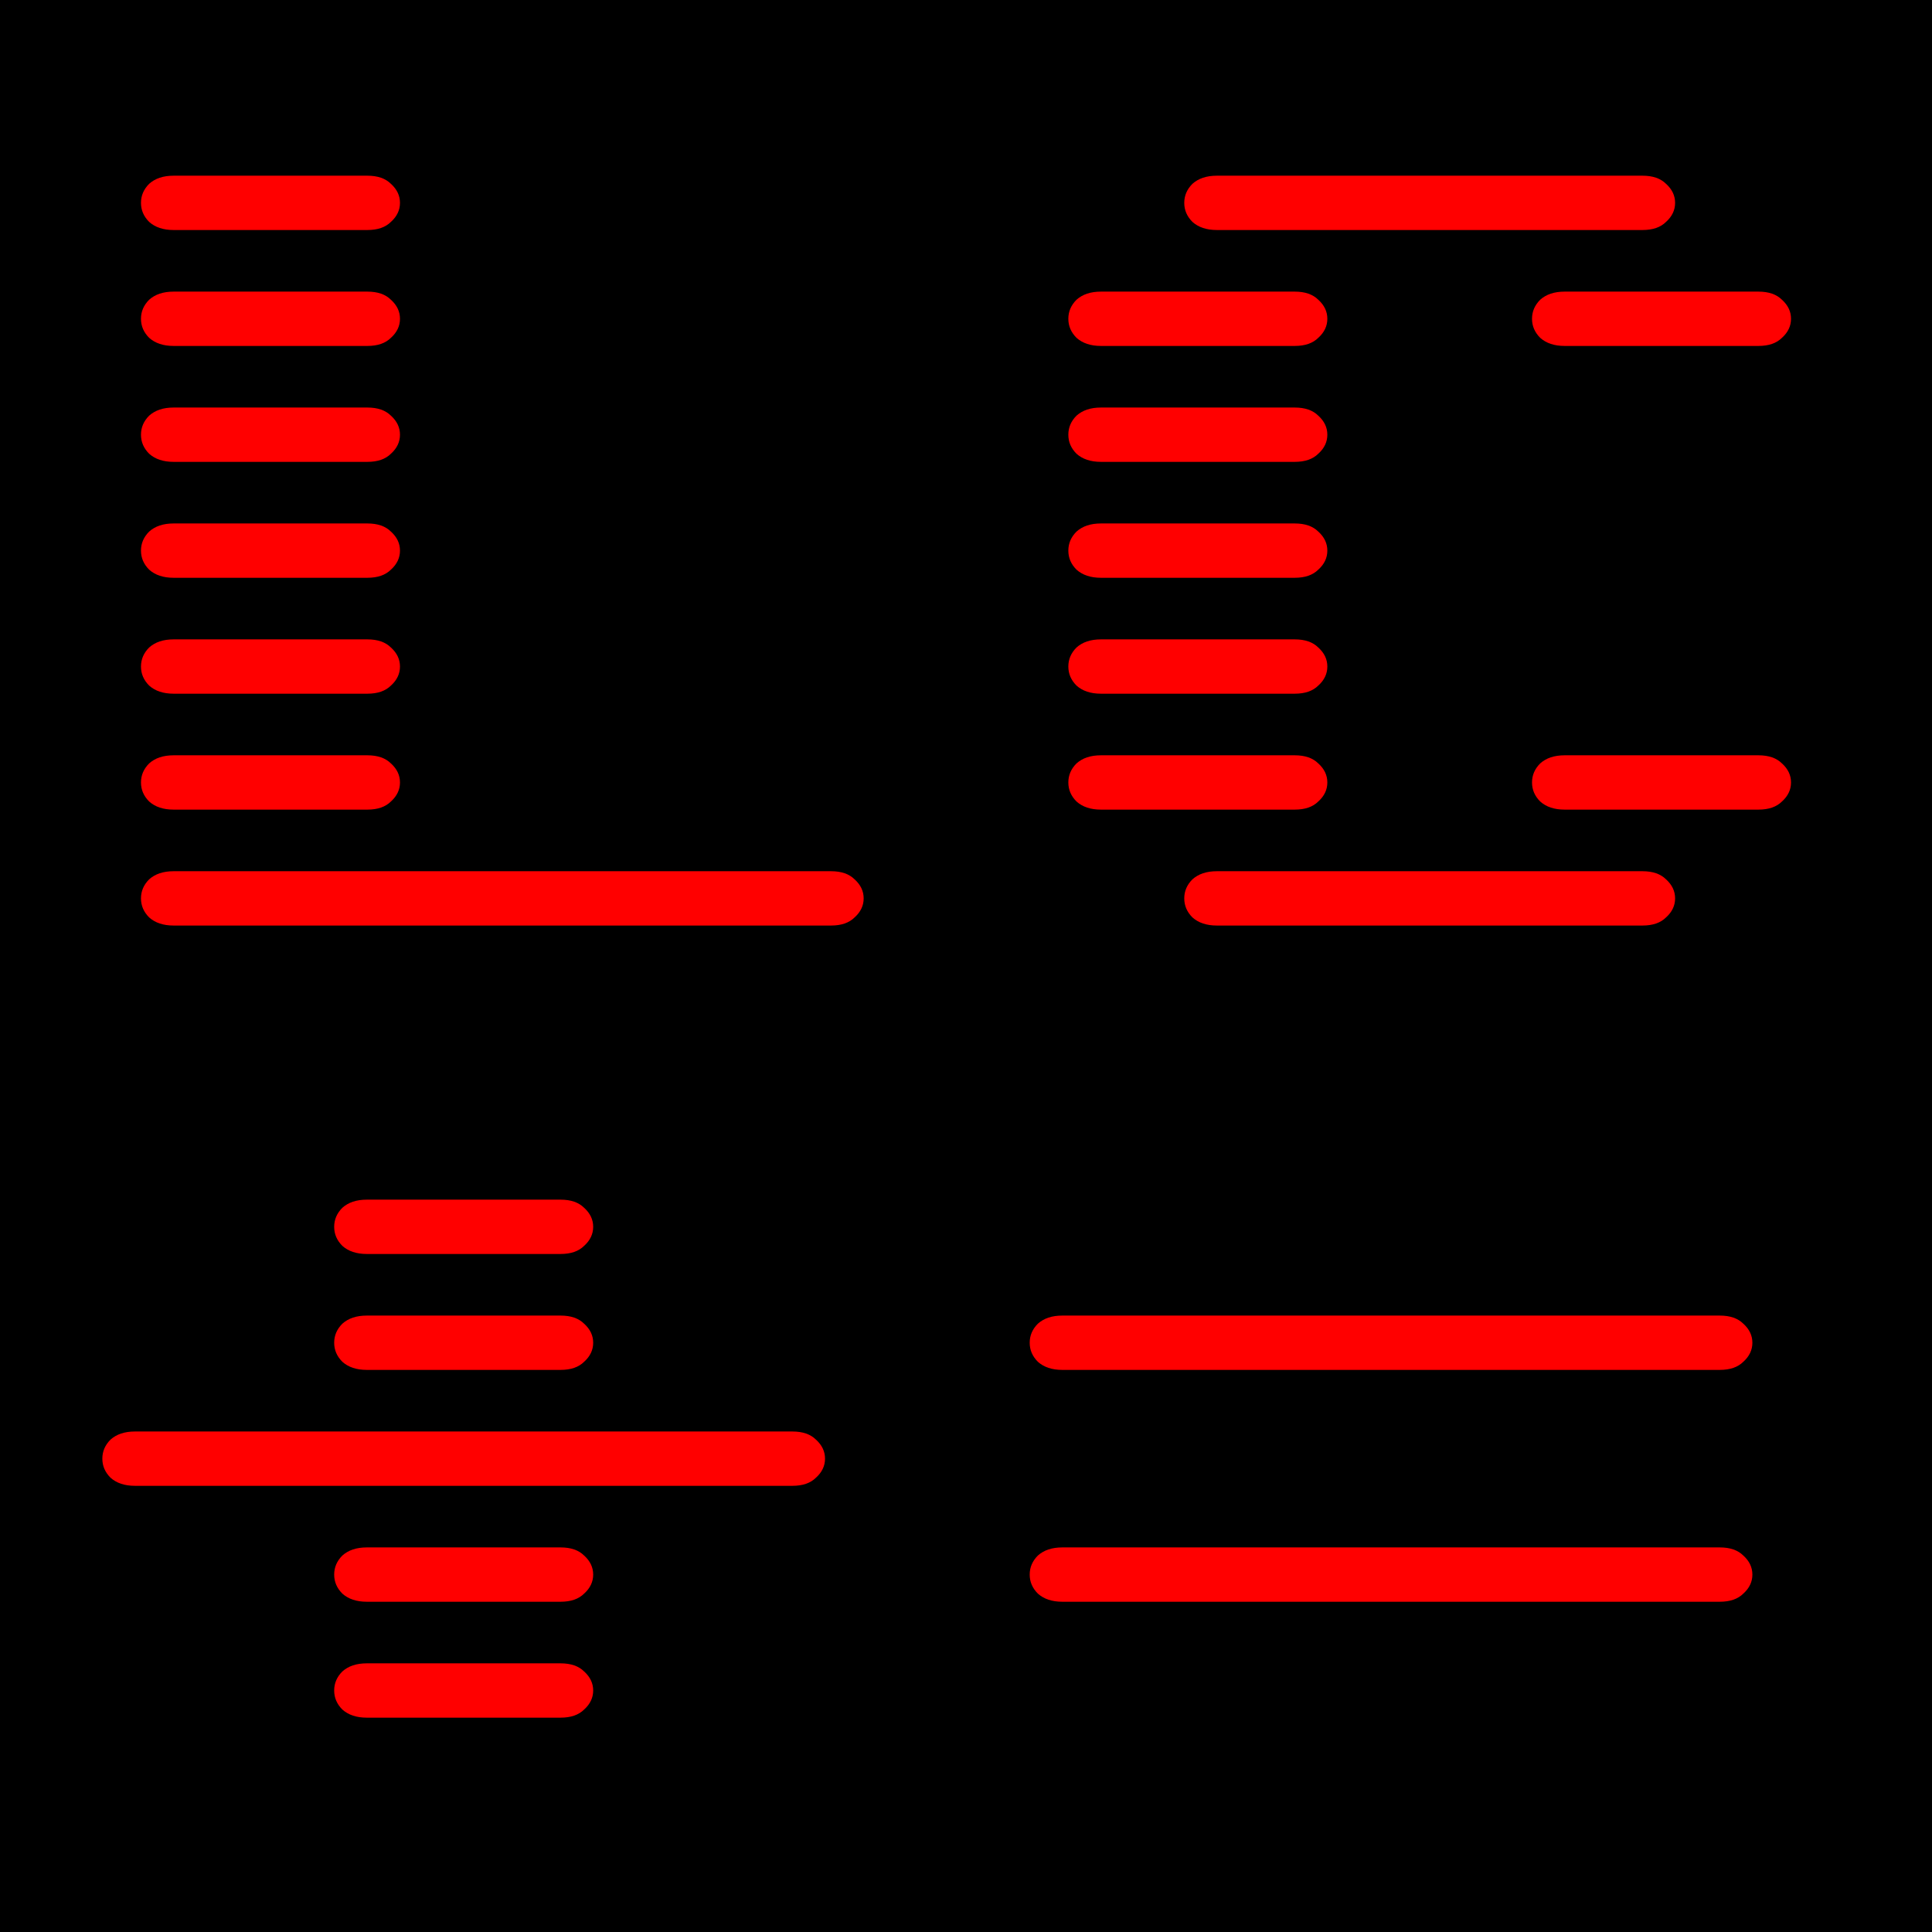 <svg width="200" height="200" viewBox="0 0 200 200" fill="none" xmlns="http://www.w3.org/2000/svg">
<g clip-path="url(#clip0_177_556)">
<rect width="200" height="200" fill="black"/>
<path d="M17.969 95.812C16.906 95.812 16.062 95.531 15.438 94.969C14.875 94.406 14.594 93.75 14.594 93C14.594 92.25 14.875 91.594 15.438 91.031C16.062 90.469 16.906 90.188 17.969 90.188H86.031C87.094 90.188 87.906 90.469 88.469 91.031C89.094 91.594 89.406 92.25 89.406 93C89.406 93.75 89.094 94.406 88.469 94.969C87.906 95.531 87.094 95.812 86.031 95.812H17.969ZM17.969 83.812C16.906 83.812 16.062 83.531 15.438 82.969C14.875 82.406 14.594 81.75 14.594 81C14.594 80.25 14.875 79.594 15.438 79.031C16.062 78.469 16.906 78.188 17.969 78.188H38.031C39.094 78.188 39.906 78.469 40.469 79.031C41.094 79.594 41.406 80.25 41.406 81C41.406 81.75 41.094 82.406 40.469 82.969C39.906 83.531 39.094 83.812 38.031 83.812H17.969ZM17.969 71.812C16.906 71.812 16.062 71.531 15.438 70.969C14.875 70.406 14.594 69.75 14.594 69C14.594 68.25 14.875 67.594 15.438 67.031C16.062 66.469 16.906 66.188 17.969 66.188H38.031C39.094 66.188 39.906 66.469 40.469 67.031C41.094 67.594 41.406 68.25 41.406 69C41.406 69.75 41.094 70.406 40.469 70.969C39.906 71.531 39.094 71.812 38.031 71.812H17.969ZM17.969 59.812C16.906 59.812 16.062 59.531 15.438 58.969C14.875 58.406 14.594 57.75 14.594 57C14.594 56.25 14.875 55.594 15.438 55.031C16.062 54.469 16.906 54.188 17.969 54.188H38.031C39.094 54.188 39.906 54.469 40.469 55.031C41.094 55.594 41.406 56.25 41.406 57C41.406 57.75 41.094 58.406 40.469 58.969C39.906 59.531 39.094 59.812 38.031 59.812H17.969ZM17.969 47.812C16.906 47.812 16.062 47.531 15.438 46.969C14.875 46.406 14.594 45.75 14.594 45C14.594 44.25 14.875 43.594 15.438 43.031C16.062 42.469 16.906 42.188 17.969 42.188H38.031C39.094 42.188 39.906 42.469 40.469 43.031C41.094 43.594 41.406 44.25 41.406 45C41.406 45.75 41.094 46.406 40.469 46.969C39.906 47.531 39.094 47.812 38.031 47.812H17.969ZM17.969 35.812C16.906 35.812 16.062 35.531 15.438 34.969C14.875 34.406 14.594 33.75 14.594 33C14.594 32.25 14.875 31.594 15.438 31.031C16.062 30.469 16.906 30.188 17.969 30.188H38.031C39.094 30.188 39.906 30.469 40.469 31.031C41.094 31.594 41.406 32.25 41.406 33C41.406 33.75 41.094 34.406 40.469 34.969C39.906 35.531 39.094 35.812 38.031 35.812H17.969ZM17.969 23.812C16.906 23.812 16.062 23.531 15.438 22.969C14.875 22.406 14.594 21.75 14.594 21C14.594 20.25 14.875 19.594 15.438 19.031C16.062 18.469 16.906 18.188 17.969 18.188H38.031C39.094 18.188 39.906 18.469 40.469 19.031C41.094 19.594 41.406 20.25 41.406 21C41.406 21.75 41.094 22.406 40.469 22.969C39.906 23.531 39.094 23.812 38.031 23.812H17.969ZM125.969 95.812C124.906 95.812 124.062 95.531 123.438 94.969C122.875 94.406 122.594 93.75 122.594 93C122.594 92.25 122.875 91.594 123.438 91.031C124.062 90.469 124.906 90.188 125.969 90.188H170.031C171.094 90.188 171.906 90.469 172.469 91.031C173.094 91.594 173.406 92.25 173.406 93C173.406 93.75 173.094 94.406 172.469 94.969C171.906 95.531 171.094 95.812 170.031 95.812H125.969ZM113.969 83.812C112.906 83.812 112.062 83.531 111.438 82.969C110.875 82.406 110.594 81.75 110.594 81C110.594 80.25 110.875 79.594 111.438 79.031C112.062 78.469 112.906 78.188 113.969 78.188H134.031C135.094 78.188 135.906 78.469 136.469 79.031C137.094 79.594 137.406 80.25 137.406 81C137.406 81.75 137.094 82.406 136.469 82.969C135.906 83.531 135.094 83.812 134.031 83.812H113.969ZM161.969 83.812C160.906 83.812 160.062 83.531 159.438 82.969C158.875 82.406 158.594 81.75 158.594 81C158.594 80.25 158.875 79.594 159.438 79.031C160.062 78.469 160.906 78.188 161.969 78.188H182.031C183.094 78.188 183.906 78.469 184.469 79.031C185.094 79.594 185.406 80.25 185.406 81C185.406 81.75 185.094 82.406 184.469 82.969C183.906 83.531 183.094 83.812 182.031 83.812H161.969ZM113.969 71.812C112.906 71.812 112.062 71.531 111.438 70.969C110.875 70.406 110.594 69.75 110.594 69C110.594 68.25 110.875 67.594 111.438 67.031C112.062 66.469 112.906 66.188 113.969 66.188H134.031C135.094 66.188 135.906 66.469 136.469 67.031C137.094 67.594 137.406 68.25 137.406 69C137.406 69.75 137.094 70.406 136.469 70.969C135.906 71.531 135.094 71.812 134.031 71.812H113.969ZM113.969 59.812C112.906 59.812 112.062 59.531 111.438 58.969C110.875 58.406 110.594 57.75 110.594 57C110.594 56.25 110.875 55.594 111.438 55.031C112.062 54.469 112.906 54.188 113.969 54.188H134.031C135.094 54.188 135.906 54.469 136.469 55.031C137.094 55.594 137.406 56.25 137.406 57C137.406 57.75 137.094 58.406 136.469 58.969C135.906 59.531 135.094 59.812 134.031 59.812H113.969ZM113.969 47.812C112.906 47.812 112.062 47.531 111.438 46.969C110.875 46.406 110.594 45.75 110.594 45C110.594 44.25 110.875 43.594 111.438 43.031C112.062 42.469 112.906 42.188 113.969 42.188H134.031C135.094 42.188 135.906 42.469 136.469 43.031C137.094 43.594 137.406 44.25 137.406 45C137.406 45.75 137.094 46.406 136.469 46.969C135.906 47.531 135.094 47.812 134.031 47.812H113.969ZM113.969 35.812C112.906 35.812 112.062 35.531 111.438 34.969C110.875 34.406 110.594 33.75 110.594 33C110.594 32.25 110.875 31.594 111.438 31.031C112.062 30.469 112.906 30.188 113.969 30.188H134.031C135.094 30.188 135.906 30.469 136.469 31.031C137.094 31.594 137.406 32.25 137.406 33C137.406 33.75 137.094 34.406 136.469 34.969C135.906 35.531 135.094 35.812 134.031 35.812H113.969ZM161.969 35.812C160.906 35.812 160.062 35.531 159.438 34.969C158.875 34.406 158.594 33.75 158.594 33C158.594 32.25 158.875 31.594 159.438 31.031C160.062 30.469 160.906 30.188 161.969 30.188H182.031C183.094 30.188 183.906 30.469 184.469 31.031C185.094 31.594 185.406 32.25 185.406 33C185.406 33.75 185.094 34.406 184.469 34.969C183.906 35.531 183.094 35.812 182.031 35.812H161.969ZM125.969 23.812C124.906 23.812 124.062 23.531 123.438 22.969C122.875 22.406 122.594 21.75 122.594 21C122.594 20.25 122.875 19.594 123.438 19.031C124.062 18.469 124.906 18.188 125.969 18.188H170.031C171.094 18.188 171.906 18.469 172.469 19.031C173.094 19.594 173.406 20.25 173.406 21C173.406 21.75 173.094 22.406 172.469 22.969C171.906 23.531 171.094 23.812 170.031 23.812H125.969Z" fill="#FF0000"/>
<path d="M37.969 177.812C36.906 177.812 36.062 177.531 35.438 176.969C34.875 176.406 34.594 175.75 34.594 175C34.594 174.25 34.875 173.594 35.438 173.031C36.062 172.469 36.906 172.188 37.969 172.188H58.031C59.094 172.188 59.906 172.469 60.469 173.031C61.094 173.594 61.406 174.25 61.406 175C61.406 175.75 61.094 176.406 60.469 176.969C59.906 177.531 59.094 177.812 58.031 177.812H37.969ZM37.969 165.812C36.906 165.812 36.062 165.531 35.438 164.969C34.875 164.406 34.594 163.75 34.594 163C34.594 162.25 34.875 161.594 35.438 161.031C36.062 160.469 36.906 160.188 37.969 160.188H58.031C59.094 160.188 59.906 160.469 60.469 161.031C61.094 161.594 61.406 162.25 61.406 163C61.406 163.75 61.094 164.406 60.469 164.969C59.906 165.531 59.094 165.812 58.031 165.812H37.969ZM13.969 153.812C12.906 153.812 12.062 153.531 11.438 152.969C10.875 152.406 10.594 151.75 10.594 151C10.594 150.25 10.875 149.594 11.438 149.031C12.062 148.469 12.906 148.188 13.969 148.188H82.031C83.094 148.188 83.906 148.469 84.469 149.031C85.094 149.594 85.406 150.25 85.406 151C85.406 151.75 85.094 152.406 84.469 152.969C83.906 153.531 83.094 153.812 82.031 153.812H13.969ZM37.969 141.812C36.906 141.812 36.062 141.531 35.438 140.969C34.875 140.406 34.594 139.75 34.594 139C34.594 138.25 34.875 137.594 35.438 137.031C36.062 136.469 36.906 136.188 37.969 136.188H58.031C59.094 136.188 59.906 136.469 60.469 137.031C61.094 137.594 61.406 138.25 61.406 139C61.406 139.75 61.094 140.406 60.469 140.969C59.906 141.531 59.094 141.812 58.031 141.812H37.969ZM37.969 129.812C36.906 129.812 36.062 129.531 35.438 128.969C34.875 128.406 34.594 127.75 34.594 127C34.594 126.25 34.875 125.594 35.438 125.031C36.062 124.469 36.906 124.188 37.969 124.188H58.031C59.094 124.188 59.906 124.469 60.469 125.031C61.094 125.594 61.406 126.25 61.406 127C61.406 127.75 61.094 128.406 60.469 128.969C59.906 129.531 59.094 129.812 58.031 129.812H37.969ZM109.969 165.812C108.906 165.812 108.062 165.531 107.438 164.969C106.875 164.406 106.594 163.75 106.594 163C106.594 162.25 106.875 161.594 107.438 161.031C108.062 160.469 108.906 160.188 109.969 160.188H178.031C179.094 160.188 179.906 160.469 180.469 161.031C181.094 161.594 181.406 162.25 181.406 163C181.406 163.75 181.094 164.406 180.469 164.969C179.906 165.531 179.094 165.812 178.031 165.812H109.969ZM109.969 141.812C108.906 141.812 108.062 141.531 107.438 140.969C106.875 140.406 106.594 139.75 106.594 139C106.594 138.25 106.875 137.594 107.438 137.031C108.062 136.469 108.906 136.188 109.969 136.188H178.031C179.094 136.188 179.906 136.469 180.469 137.031C181.094 137.594 181.406 138.25 181.406 139C181.406 139.75 181.094 140.406 180.469 140.969C179.906 141.531 179.094 141.812 178.031 141.812H109.969Z" fill="#FF0000"/>
</g>
<defs>
<clipPath id="clip0_177_556">
<rect width="200" height="200" fill="white"/>
</clipPath>
</defs>
</svg>
